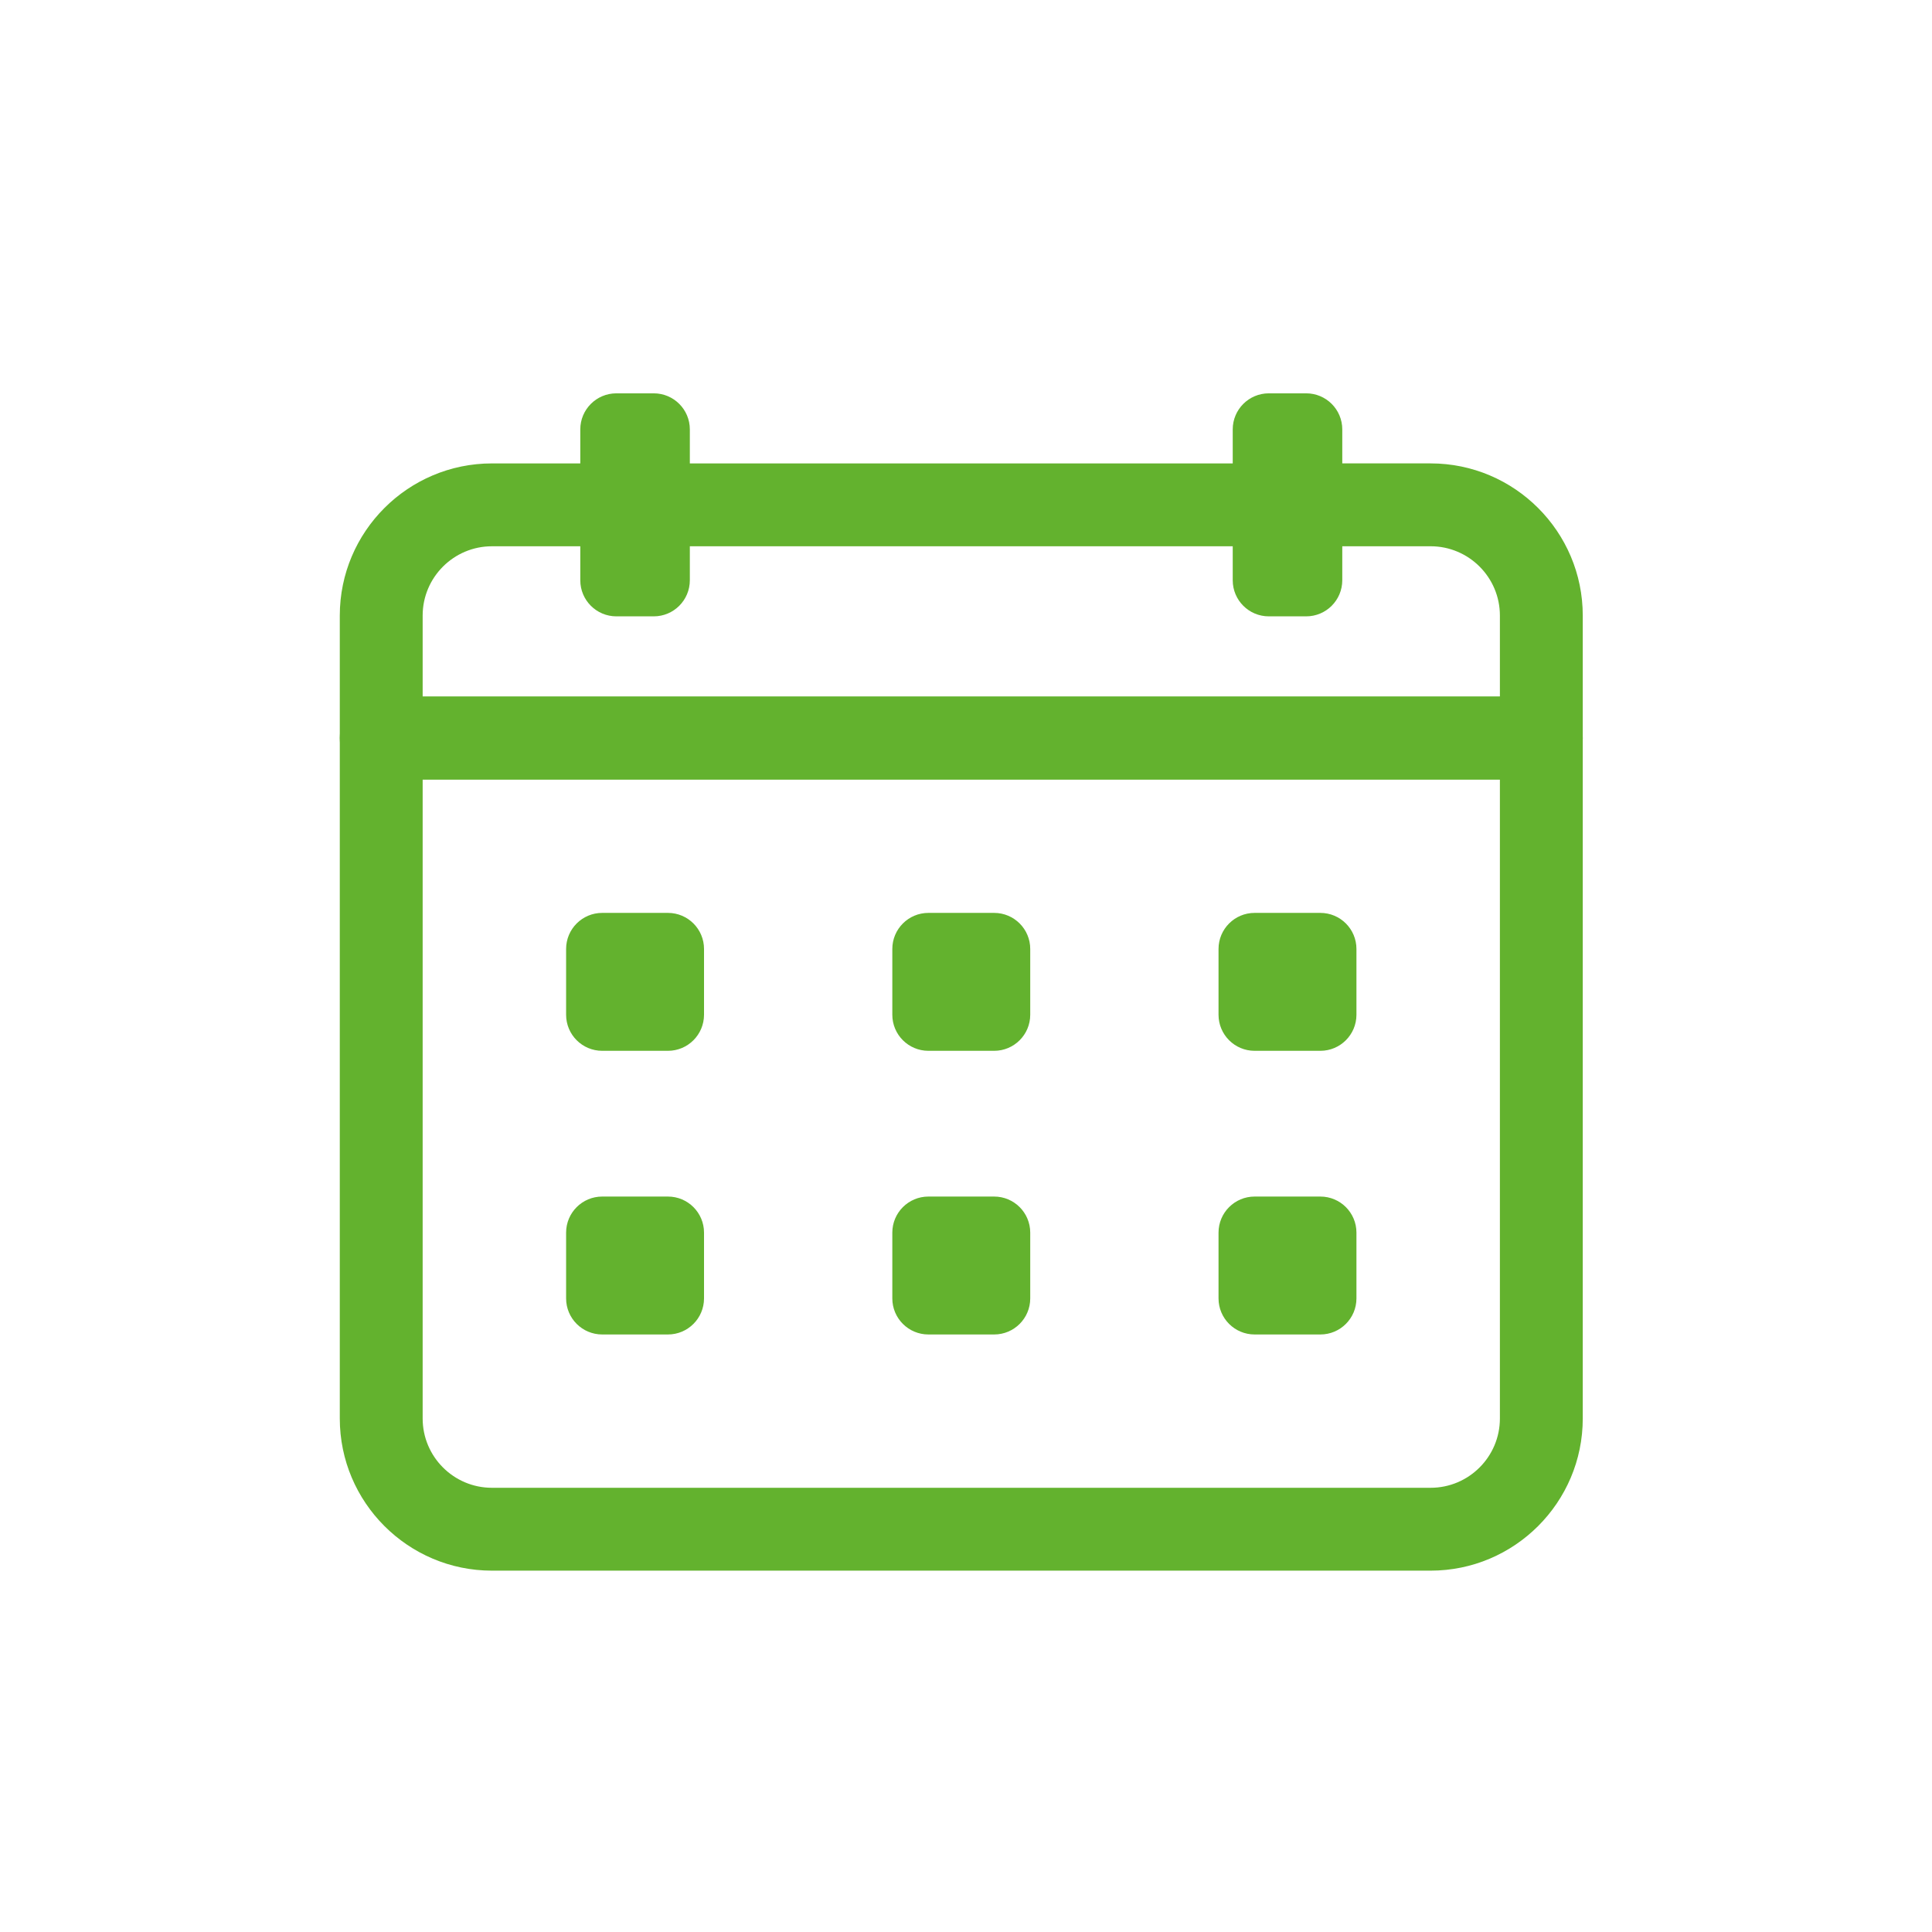 <svg xmlns="http://www.w3.org/2000/svg" xmlns:xlink="http://www.w3.org/1999/xlink" version="1.1" width="256" height="256" viewBox="0 0 256 256" xml:space="preserve">

<defs>
</defs>
<g style="stroke: none; stroke-width: 0; stroke-dasharray: none; stroke-linecap: butt; stroke-linejoin: miter; stroke-miterlimit: 10; fill: none; fill-rule: nonzero; opacity: 1;" transform="translate(45.024 45.024) scale(1.83 1.83)" >
	<path d="M 64.654 14.951 H 25.345 c -1.657 0 -3 -1.343 -3 -3 s 1.343 -3 3 -3 h 39.309 c 1.657 0 3 1.343 3 3 S 66.312 14.951 64.654 14.951 z" style="stroke: none; stroke-width: 1; stroke-dasharray: none; stroke-linecap: butt; stroke-linejoin: miter; stroke-miterlimit: 10; fill: rgb(99,178,46); fill-rule: nonzero; opacity: 1;" transform=" matrix(1 0 0 1 0 0) " stroke-linecap="round" />
	<path d="M 87 31.837 H 3 c -1.657 0 -3 -1.343 -3 -3 v -8.87 C 0 13.893 4.942 8.951 11.016 8.951 h 6.398 c 1.657 0 3 1.343 3 3 s -1.343 3 -3 3 h -6.398 C 8.25 14.951 6 17.201 6 19.967 v 5.87 h 78 v -5.87 c 0 -2.766 -2.25 -5.017 -5.017 -5.017 h -6.397 c -1.657 0 -3 -1.343 -3 -3 s 1.343 -3 3 -3 h 6.397 C 85.058 8.951 90 13.893 90 19.967 v 8.87 C 90 30.494 88.657 31.837 87 31.837 z" style="stroke: none; stroke-width: 1; stroke-dasharray: none; stroke-linecap: butt; stroke-linejoin: miter; stroke-miterlimit: 10; fill: rgb(99,178,46); fill-rule: nonzero; opacity: 1;" transform=" matrix(1 0 0 1 0 0) " stroke-linecap="round" />
	<path d="M 78.983 89.123 H 11.016 C 4.942 89.123 0 84.181 0 78.106 V 28.837 c 0 -1.657 1.343 -3 3 -3 h 84 c 1.657 0 3 1.343 3 3 v 49.269 C 90 84.181 85.058 89.123 78.983 89.123 z M 6 31.837 v 46.269 c 0 2.767 2.25 5.017 5.016 5.017 h 67.967 c 2.767 0 5.017 -2.25 5.017 -5.017 V 31.837 H 6 z" style="stroke: none; stroke-width: 1; stroke-dasharray: none; stroke-linecap: butt; stroke-linejoin: miter; stroke-miterlimit: 10; fill: rgb(99,178,46); fill-rule: nonzero; opacity: 1;" transform=" matrix(1 0 0 1 0 0) " stroke-linecap="round" />
	<path d="M 23.761 51.483 h -4.762 c -1.442 0 -2.612 -1.169 -2.612 -2.612 v -4.762 c 0 -1.442 1.169 -2.612 2.612 -2.612 h 4.762 c 1.442 0 2.612 1.169 2.612 2.612 v 4.762 C 26.372 50.313 25.203 51.483 23.761 51.483 z" style="stroke: none; stroke-width: 1; stroke-dasharray: none; stroke-linecap: butt; stroke-linejoin: miter; stroke-miterlimit: 10; fill: rgb(99,178,46); fill-rule: nonzero; opacity: 1;" transform=" matrix(1 0 0 1 0 0) " stroke-linecap="round" />
	<path d="M 47.381 51.483 h -4.762 c -1.442 0 -2.612 -1.169 -2.612 -2.612 v -4.762 c 0 -1.442 1.169 -2.612 2.612 -2.612 h 4.762 c 1.442 0 2.612 1.169 2.612 2.612 v 4.762 C 49.993 50.313 48.824 51.483 47.381 51.483 z" style="stroke: none; stroke-width: 1; stroke-dasharray: none; stroke-linecap: butt; stroke-linejoin: miter; stroke-miterlimit: 10; fill: rgb(99,178,46); fill-rule: nonzero; opacity: 1;" transform=" matrix(1 0 0 1 0 0) " stroke-linecap="round" />
	<path d="M 71.001 51.483 h -4.762 c -1.442 0 -2.612 -1.169 -2.612 -2.612 v -4.762 c 0 -1.442 1.169 -2.612 2.612 -2.612 h 4.762 c 1.442 0 2.612 1.169 2.612 2.612 v 4.762 C 73.613 50.313 72.444 51.483 71.001 51.483 z" style="stroke: none; stroke-width: 1; stroke-dasharray: none; stroke-linecap: butt; stroke-linejoin: miter; stroke-miterlimit: 10; fill: rgb(99,178,46); fill-rule: nonzero; opacity: 1;" transform=" matrix(1 0 0 1 0 0) " stroke-linecap="round" />
	<path d="M 23.761 72.022 h -4.762 c -1.442 0 -2.612 -1.169 -2.612 -2.612 v -4.762 c 0 -1.442 1.169 -2.612 2.612 -2.612 h 4.762 c 1.442 0 2.612 1.169 2.612 2.612 v 4.762 C 26.372 70.853 25.203 72.022 23.761 72.022 z" style="stroke: none; stroke-width: 1; stroke-dasharray: none; stroke-linecap: butt; stroke-linejoin: miter; stroke-miterlimit: 10; fill: rgb(99,178,46); fill-rule: nonzero; opacity: 1;" transform=" matrix(1 0 0 1 0 0) " stroke-linecap="round" />
	<path d="M 47.381 72.022 h -4.762 c -1.442 0 -2.612 -1.169 -2.612 -2.612 v -4.762 c 0 -1.442 1.169 -2.612 2.612 -2.612 h 4.762 c 1.442 0 2.612 1.169 2.612 2.612 v 4.762 C 49.993 70.853 48.824 72.022 47.381 72.022 z" style="stroke: none; stroke-width: 1; stroke-dasharray: none; stroke-linecap: butt; stroke-linejoin: miter; stroke-miterlimit: 10; fill: rgb(99,178,46); fill-rule: nonzero; opacity: 1;" transform=" matrix(1 0 0 1 0 0) " stroke-linecap="round" />
	<path d="M 71.001 72.022 h -4.762 c -1.442 0 -2.612 -1.169 -2.612 -2.612 v -4.762 c 0 -1.442 1.169 -2.612 2.612 -2.612 h 4.762 c 1.442 0 2.612 1.169 2.612 2.612 v 4.762 C 73.613 70.853 72.444 72.022 71.001 72.022 z" style="stroke: none; stroke-width: 1; stroke-dasharray: none; stroke-linecap: butt; stroke-linejoin: miter; stroke-miterlimit: 10; fill: rgb(99,178,46); fill-rule: nonzero; opacity: 1;" transform=" matrix(1 0 0 1 0 0) " stroke-linecap="round" />
	<path d="M 22.734 20.025 h -2.708 c -1.442 0 -2.612 -1.169 -2.612 -2.612 V 6.489 c 0 -1.442 1.169 -2.612 2.612 -2.612 h 2.708 c 1.442 0 2.612 1.169 2.612 2.612 v 10.924 C 25.345 18.855 24.176 20.025 22.734 20.025 z" style="stroke: none; stroke-width: 1; stroke-dasharray: none; stroke-linecap: butt; stroke-linejoin: miter; stroke-miterlimit: 10; fill: rgb(99,178,46); fill-rule: nonzero; opacity: 1;" transform=" matrix(1 0 0 1 0 0) " stroke-linecap="round" />
	<path d="M 69.975 20.025 h -2.708 c -1.442 0 -2.612 -1.169 -2.612 -2.612 V 6.489 c 0 -1.442 1.169 -2.612 2.612 -2.612 h 2.708 c 1.442 0 2.612 1.169 2.612 2.612 v 10.924 C 72.586 18.855 71.417 20.025 69.975 20.025 z" style="stroke: none; stroke-width: 1; stroke-dasharray: none; stroke-linecap: butt; stroke-linejoin: miter; stroke-miterlimit: 10; fill: rgb(99,178,46); fill-rule: nonzero; opacity: 1;" transform=" matrix(1 0 0 1 0 0) " stroke-linecap="round" />
</g>
</svg>